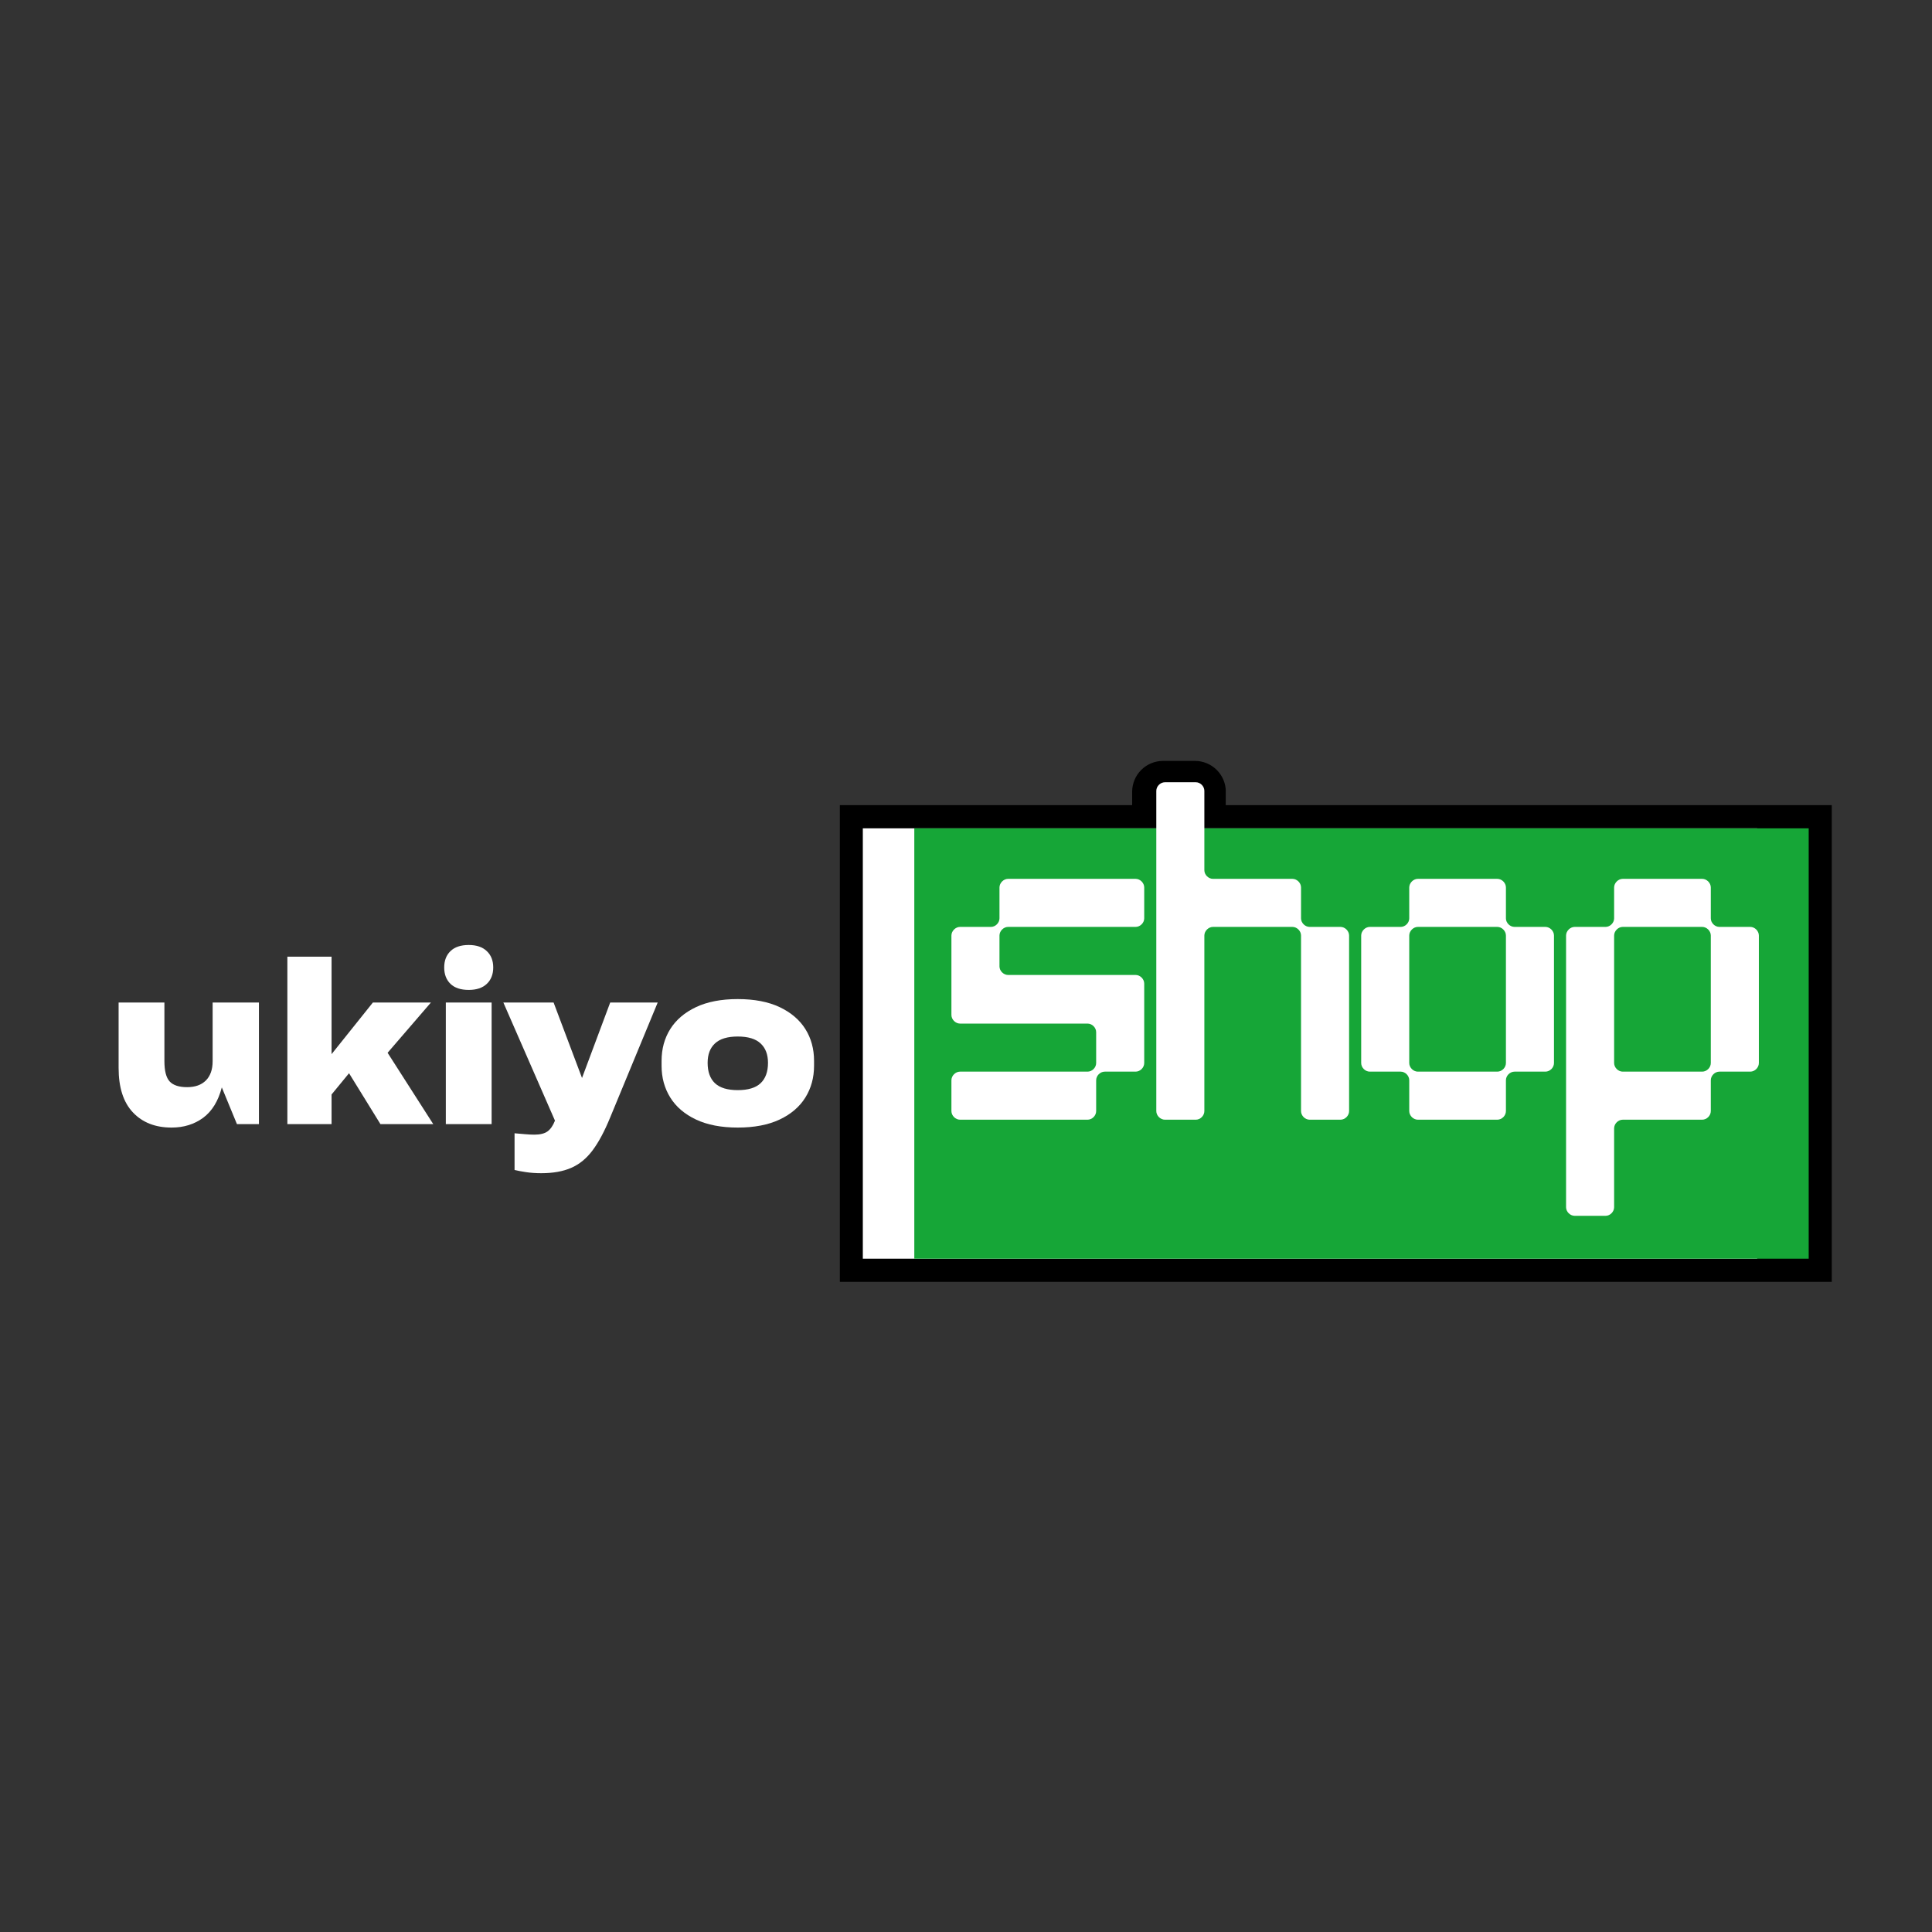 <svg xmlns="http://www.w3.org/2000/svg" xmlns:xlink="http://www.w3.org/1999/xlink" width="500" zoomAndPan="magnify" viewBox="0 0 375 375" height="500" preserveAspectRatio="xMidYMid meet" version="1.0"><rect x="0" y="0" width="375" height="375" fill="#333333" stroke="none"/><defs><g/><clipPath id="dece7c9c65"><path d="M 219.75 147.691 L 237.984 147.691 L 237.984 165.578 L 219.75 165.578 Z M 219.75 147.691 " clip-rule="nonzero"/></clipPath><clipPath id="9be6bd4826"><path d="M 225.75 147.691 L 231.934 147.691 C 233.523 147.691 235.051 148.324 236.176 149.449 C 237.301 150.574 237.934 152.102 237.934 153.691 L 237.934 159.578 C 237.934 161.168 237.301 162.695 236.176 163.82 C 235.051 164.945 233.523 165.578 231.934 165.578 L 225.75 165.578 C 224.156 165.578 222.629 164.945 221.504 163.82 C 220.379 162.695 219.75 161.168 219.75 159.578 L 219.75 153.691 C 219.75 152.102 220.379 150.574 221.504 149.449 C 222.629 148.324 224.156 147.691 225.75 147.691 Z M 225.75 147.691 " clip-rule="nonzero"/></clipPath><clipPath id="27039fc273"><path d="M 163.016 156.277 L 355.547 156.277 L 355.547 248.812 L 163.016 248.812 Z M 163.016 156.277 " clip-rule="nonzero"/></clipPath><clipPath id="026737ec2f"><path d="M 167.473 160.777 L 341.172 160.777 L 341.172 244.312 L 167.473 244.312 Z M 167.473 160.777 " clip-rule="nonzero"/></clipPath><clipPath id="660aa9a93b"><path d="M 177.465 160.777 L 351.168 160.777 L 351.168 244.312 L 177.465 244.312 Z M 177.465 160.777 " clip-rule="nonzero"/></clipPath></defs><g clip-path="url(#dece7c9c65)"><g clip-path="url(#9be6bd4826)"><path fill="#000000" d="M 219.75 147.691 L 237.914 147.691 L 237.914 165.578 L 219.75 165.578 Z M 219.75 147.691 " fill-opacity="1" fill-rule="nonzero"/></g></g><g clip-path="url(#27039fc273)"><path fill="#000000" d="M 163.016 156.277 L 355.672 156.277 L 355.672 248.812 L 163.016 248.812 Z M 163.016 156.277 " fill-opacity="1" fill-rule="nonzero"/></g><g clip-path="url(#026737ec2f)"><path fill="#ffffff" d="M 167.473 160.777 L 341.07 160.777 L 341.07 244.312 L 167.473 244.312 Z M 167.473 160.777 " fill-opacity="1" fill-rule="nonzero"/></g><g clip-path="url(#660aa9a93b)"><path fill="#16a637" d="M 177.465 160.777 L 351.066 160.777 L 351.066 244.312 L 177.465 244.312 Z M 177.465 160.777 " fill-opacity="1" fill-rule="nonzero"/></g><g fill="#ffffff" fill-opacity="1"><g transform="translate(183.498, 217.333)"><g><path d="M 2.844 0 L 27.594 0 C 28.484 0 29.266 -0.781 29.266 -1.672 L 29.266 -7.656 C 29.266 -8.547 30.047 -9.328 30.938 -9.328 L 36.922 -9.328 C 37.812 -9.328 38.594 -10.109 38.594 -11 L 38.594 -26.422 C 38.594 -27.297 37.812 -28.094 36.922 -28.094 L 12.172 -28.094 C 11.297 -28.094 10.5 -28.875 10.5 -29.75 L 10.5 -35.75 C 10.5 -36.625 11.297 -37.422 12.172 -37.422 L 36.922 -37.422 C 37.812 -37.422 38.594 -38.203 38.594 -39.078 L 38.594 -45.078 C 38.594 -45.953 37.812 -46.75 36.922 -46.75 L 12.172 -46.75 C 11.297 -46.75 10.5 -45.953 10.5 -45.078 L 10.5 -39.078 C 10.5 -38.203 9.719 -37.422 8.844 -37.422 L 2.844 -37.422 C 1.969 -37.422 1.172 -36.625 1.172 -35.75 L 1.172 -20.328 C 1.172 -19.438 1.969 -18.656 2.844 -18.656 L 27.594 -18.656 C 28.484 -18.656 29.266 -17.875 29.266 -16.984 L 29.266 -11 C 29.266 -10.109 28.484 -9.328 27.594 -9.328 L 2.844 -9.328 C 1.969 -9.328 1.172 -8.547 1.172 -7.656 L 1.172 -1.672 C 1.172 -0.781 1.969 0 2.844 0 Z M 2.844 0 "/></g></g></g><g fill="#ffffff" fill-opacity="1"><g transform="translate(223.265, 217.333)"><g><path d="M 2.844 0 L 8.844 0 C 9.719 0 10.5 -0.781 10.5 -1.672 L 10.5 -35.75 C 10.5 -36.625 11.297 -37.422 12.172 -37.422 L 27.594 -37.422 C 28.484 -37.422 29.266 -36.625 29.266 -35.75 L 29.266 -1.672 C 29.266 -0.781 30.047 0 30.938 0 L 36.922 0 C 37.812 0 38.594 -0.781 38.594 -1.672 L 38.594 -35.75 C 38.594 -36.625 37.812 -37.422 36.922 -37.422 L 30.938 -37.422 C 30.047 -37.422 29.266 -38.203 29.266 -39.078 L 29.266 -45.078 C 29.266 -45.953 28.484 -46.75 27.594 -46.75 L 12.172 -46.75 C 11.297 -46.75 10.5 -47.531 10.5 -48.422 L 10.5 -63.828 C 10.5 -64.719 9.719 -65.5 8.844 -65.5 L 2.844 -65.5 C 1.969 -65.5 1.172 -64.719 1.172 -63.828 L 1.172 -1.672 C 1.172 -0.781 1.969 0 2.844 0 Z M 2.844 0 "/></g></g></g><g fill="#ffffff" fill-opacity="1"><g transform="translate(263.033, 217.333)"><g><path d="M 2.844 -9.328 L 8.844 -9.328 C 9.719 -9.328 10.5 -8.547 10.5 -7.656 L 10.5 -1.672 C 10.5 -0.781 11.297 0 12.172 0 L 27.594 0 C 28.484 0 29.266 -0.781 29.266 -1.672 L 29.266 -7.656 C 29.266 -8.547 30.047 -9.328 30.938 -9.328 L 36.922 -9.328 C 37.812 -9.328 38.594 -10.109 38.594 -11 L 38.594 -35.75 C 38.594 -36.625 37.812 -37.422 36.922 -37.422 L 30.938 -37.422 C 30.047 -37.422 29.266 -38.203 29.266 -39.078 L 29.266 -45.078 C 29.266 -45.953 28.484 -46.75 27.594 -46.75 L 12.172 -46.75 C 11.297 -46.75 10.5 -45.953 10.5 -45.078 L 10.5 -39.078 C 10.5 -38.203 9.719 -37.422 8.844 -37.422 L 2.844 -37.422 C 1.969 -37.422 1.172 -36.625 1.172 -35.75 L 1.172 -11 C 1.172 -10.109 1.969 -9.328 2.844 -9.328 Z M 10.5 -11 L 10.5 -35.75 C 10.5 -36.625 11.297 -37.422 12.172 -37.422 L 27.594 -37.422 C 28.484 -37.422 29.266 -36.625 29.266 -35.75 L 29.266 -11 C 29.266 -10.109 28.484 -9.328 27.594 -9.328 L 12.172 -9.328 C 11.297 -9.328 10.5 -10.109 10.5 -11 Z M 10.5 -11 "/></g></g></g><g fill="#ffffff" fill-opacity="1"><g transform="translate(302.8, 217.333)"><g><path d="M 2.844 18.656 L 8.844 18.656 C 9.719 18.656 10.5 17.875 10.5 16.984 L 10.5 1.672 C 10.5 0.781 11.297 0 12.172 0 L 27.594 0 C 28.484 0 29.266 -0.781 29.266 -1.672 L 29.266 -7.656 C 29.266 -8.547 30.047 -9.328 30.938 -9.328 L 36.922 -9.328 C 37.812 -9.328 38.594 -10.109 38.594 -11 L 38.594 -35.75 C 38.594 -36.625 37.812 -37.422 36.922 -37.422 L 30.938 -37.422 C 30.047 -37.422 29.266 -38.203 29.266 -39.078 L 29.266 -45.078 C 29.266 -45.953 28.484 -46.75 27.594 -46.75 L 12.172 -46.75 C 11.297 -46.75 10.5 -45.953 10.5 -45.078 L 10.5 -39.078 C 10.5 -38.203 9.719 -37.422 8.844 -37.422 L 2.844 -37.422 C 1.969 -37.422 1.172 -36.625 1.172 -35.75 L 1.172 16.984 C 1.172 17.875 1.969 18.656 2.844 18.656 Z M 10.5 -11 L 10.5 -35.75 C 10.5 -36.625 11.297 -37.422 12.172 -37.422 L 27.594 -37.422 C 28.484 -37.422 29.266 -36.625 29.266 -35.75 L 29.266 -11 C 29.266 -10.109 28.484 -9.328 27.594 -9.328 L 12.172 -9.328 C 11.297 -9.328 10.5 -10.109 10.5 -11 Z M 10.5 -11 "/></g></g></g><g fill="#ffffff" fill-opacity="1"><g transform="translate(20.834, 218.188)"><g><path d="M 20.438 -12.203 L 20.438 -23.594 L 29.422 -23.594 L 29.422 0 L 25.156 0 L 22.219 -7.125 C 21.531 -4.477 20.328 -2.516 18.609 -1.234 C 16.891 0.035 14.844 0.672 12.469 0.672 C 9.32 0.672 6.82 -0.305 4.969 -2.266 C 3.113 -4.223 2.188 -7.102 2.188 -10.906 L 2.188 -23.594 L 11.078 -23.594 L 11.078 -12.234 C 11.078 -10.336 11.414 -9.02 12.094 -8.281 C 12.781 -7.539 13.91 -7.172 15.484 -7.172 C 17.055 -7.172 18.273 -7.609 19.141 -8.484 C 20.004 -9.359 20.438 -10.598 20.438 -12.203 Z M 20.438 -12.203 "/></g></g></g><g fill="#ffffff" fill-opacity="1"><g transform="translate(53.013, 218.188)"><g><path d="M 31.078 0 L 20.828 0 L 14.734 -9.875 L 11.344 -5.75 L 11.344 0 L 2.766 0 L 2.766 -32.5 L 11.344 -32.5 L 11.344 -13.578 L 19.359 -23.594 L 30.625 -23.594 L 22.219 -13.844 Z M 31.078 0 "/></g></g></g><g fill="#ffffff" fill-opacity="1"><g transform="translate(83.767, 218.188)"><g><path d="M 11.969 -30.406 C 11.969 -31.738 11.551 -32.797 10.719 -33.578 C 9.895 -34.367 8.727 -34.766 7.219 -34.766 C 5.664 -34.766 4.484 -34.367 3.672 -33.578 C 2.859 -32.797 2.453 -31.738 2.453 -30.406 C 2.453 -29.07 2.859 -28.008 3.672 -27.219 C 4.484 -26.438 5.664 -26.047 7.219 -26.047 C 8.727 -26.047 9.895 -26.438 10.719 -27.219 C 11.551 -28.008 11.969 -29.07 11.969 -30.406 Z M 11.656 0 L 2.766 0 L 2.766 -23.594 L 11.656 -23.594 Z M 11.656 0 "/></g></g></g><g fill="#ffffff" fill-opacity="1"><g transform="translate(98.188, 218.188)"><g><path d="M 14.781 -8.953 L 20.25 -23.594 L 29.469 -23.594 L 20.25 -1.297 C 19.156 1.379 18.02 3.504 16.844 5.078 C 15.676 6.648 14.297 7.785 12.703 8.484 C 11.117 9.18 9.172 9.531 6.859 9.531 C 5.816 9.531 4.844 9.461 3.938 9.328 C 3.031 9.191 2.281 9.051 1.688 8.906 L 1.688 1.781 C 2.344 1.844 3.008 1.898 3.688 1.953 C 4.375 2.016 4.984 2.047 5.516 2.047 C 6.648 2.047 7.504 1.836 8.078 1.422 C 8.66 1.004 9.145 0.305 9.531 -0.672 L -0.484 -23.594 L 9.266 -23.594 Z M 14.781 -8.953 "/></g></g></g><g fill="#ffffff" fill-opacity="1"><g transform="translate(127.162, 218.188)"><g><path d="M 16.031 0.672 C 12.82 0.672 10.117 0.148 7.922 -0.891 C 5.723 -1.93 4.062 -3.352 2.938 -5.156 C 1.812 -6.969 1.25 -9.02 1.25 -11.312 L 1.25 -12.281 C 1.25 -14.602 1.812 -16.66 2.938 -18.453 C 4.062 -20.242 5.723 -21.66 7.922 -22.703 C 10.117 -23.742 12.82 -24.266 16.031 -24.266 C 19.258 -24.266 21.973 -23.742 24.172 -22.703 C 26.367 -21.66 28.031 -20.242 29.156 -18.453 C 30.281 -16.66 30.844 -14.602 30.844 -12.281 L 30.844 -11.312 C 30.844 -9.02 30.281 -6.969 29.156 -5.156 C 28.031 -3.352 26.367 -1.93 24.172 -0.891 C 21.973 0.148 19.258 0.672 16.031 0.672 Z M 16.031 -6.594 C 18.039 -6.594 19.52 -7.039 20.469 -7.938 C 21.426 -8.844 21.906 -10.16 21.906 -11.891 C 21.906 -13.516 21.426 -14.77 20.469 -15.656 C 19.52 -16.551 18.039 -17 16.031 -17 C 14.039 -17 12.566 -16.551 11.609 -15.656 C 10.66 -14.77 10.188 -13.516 10.188 -11.891 C 10.188 -10.16 10.66 -8.844 11.609 -7.938 C 12.566 -7.039 14.039 -6.594 16.031 -6.594 Z M 16.031 -6.594 "/></g></g></g></svg>